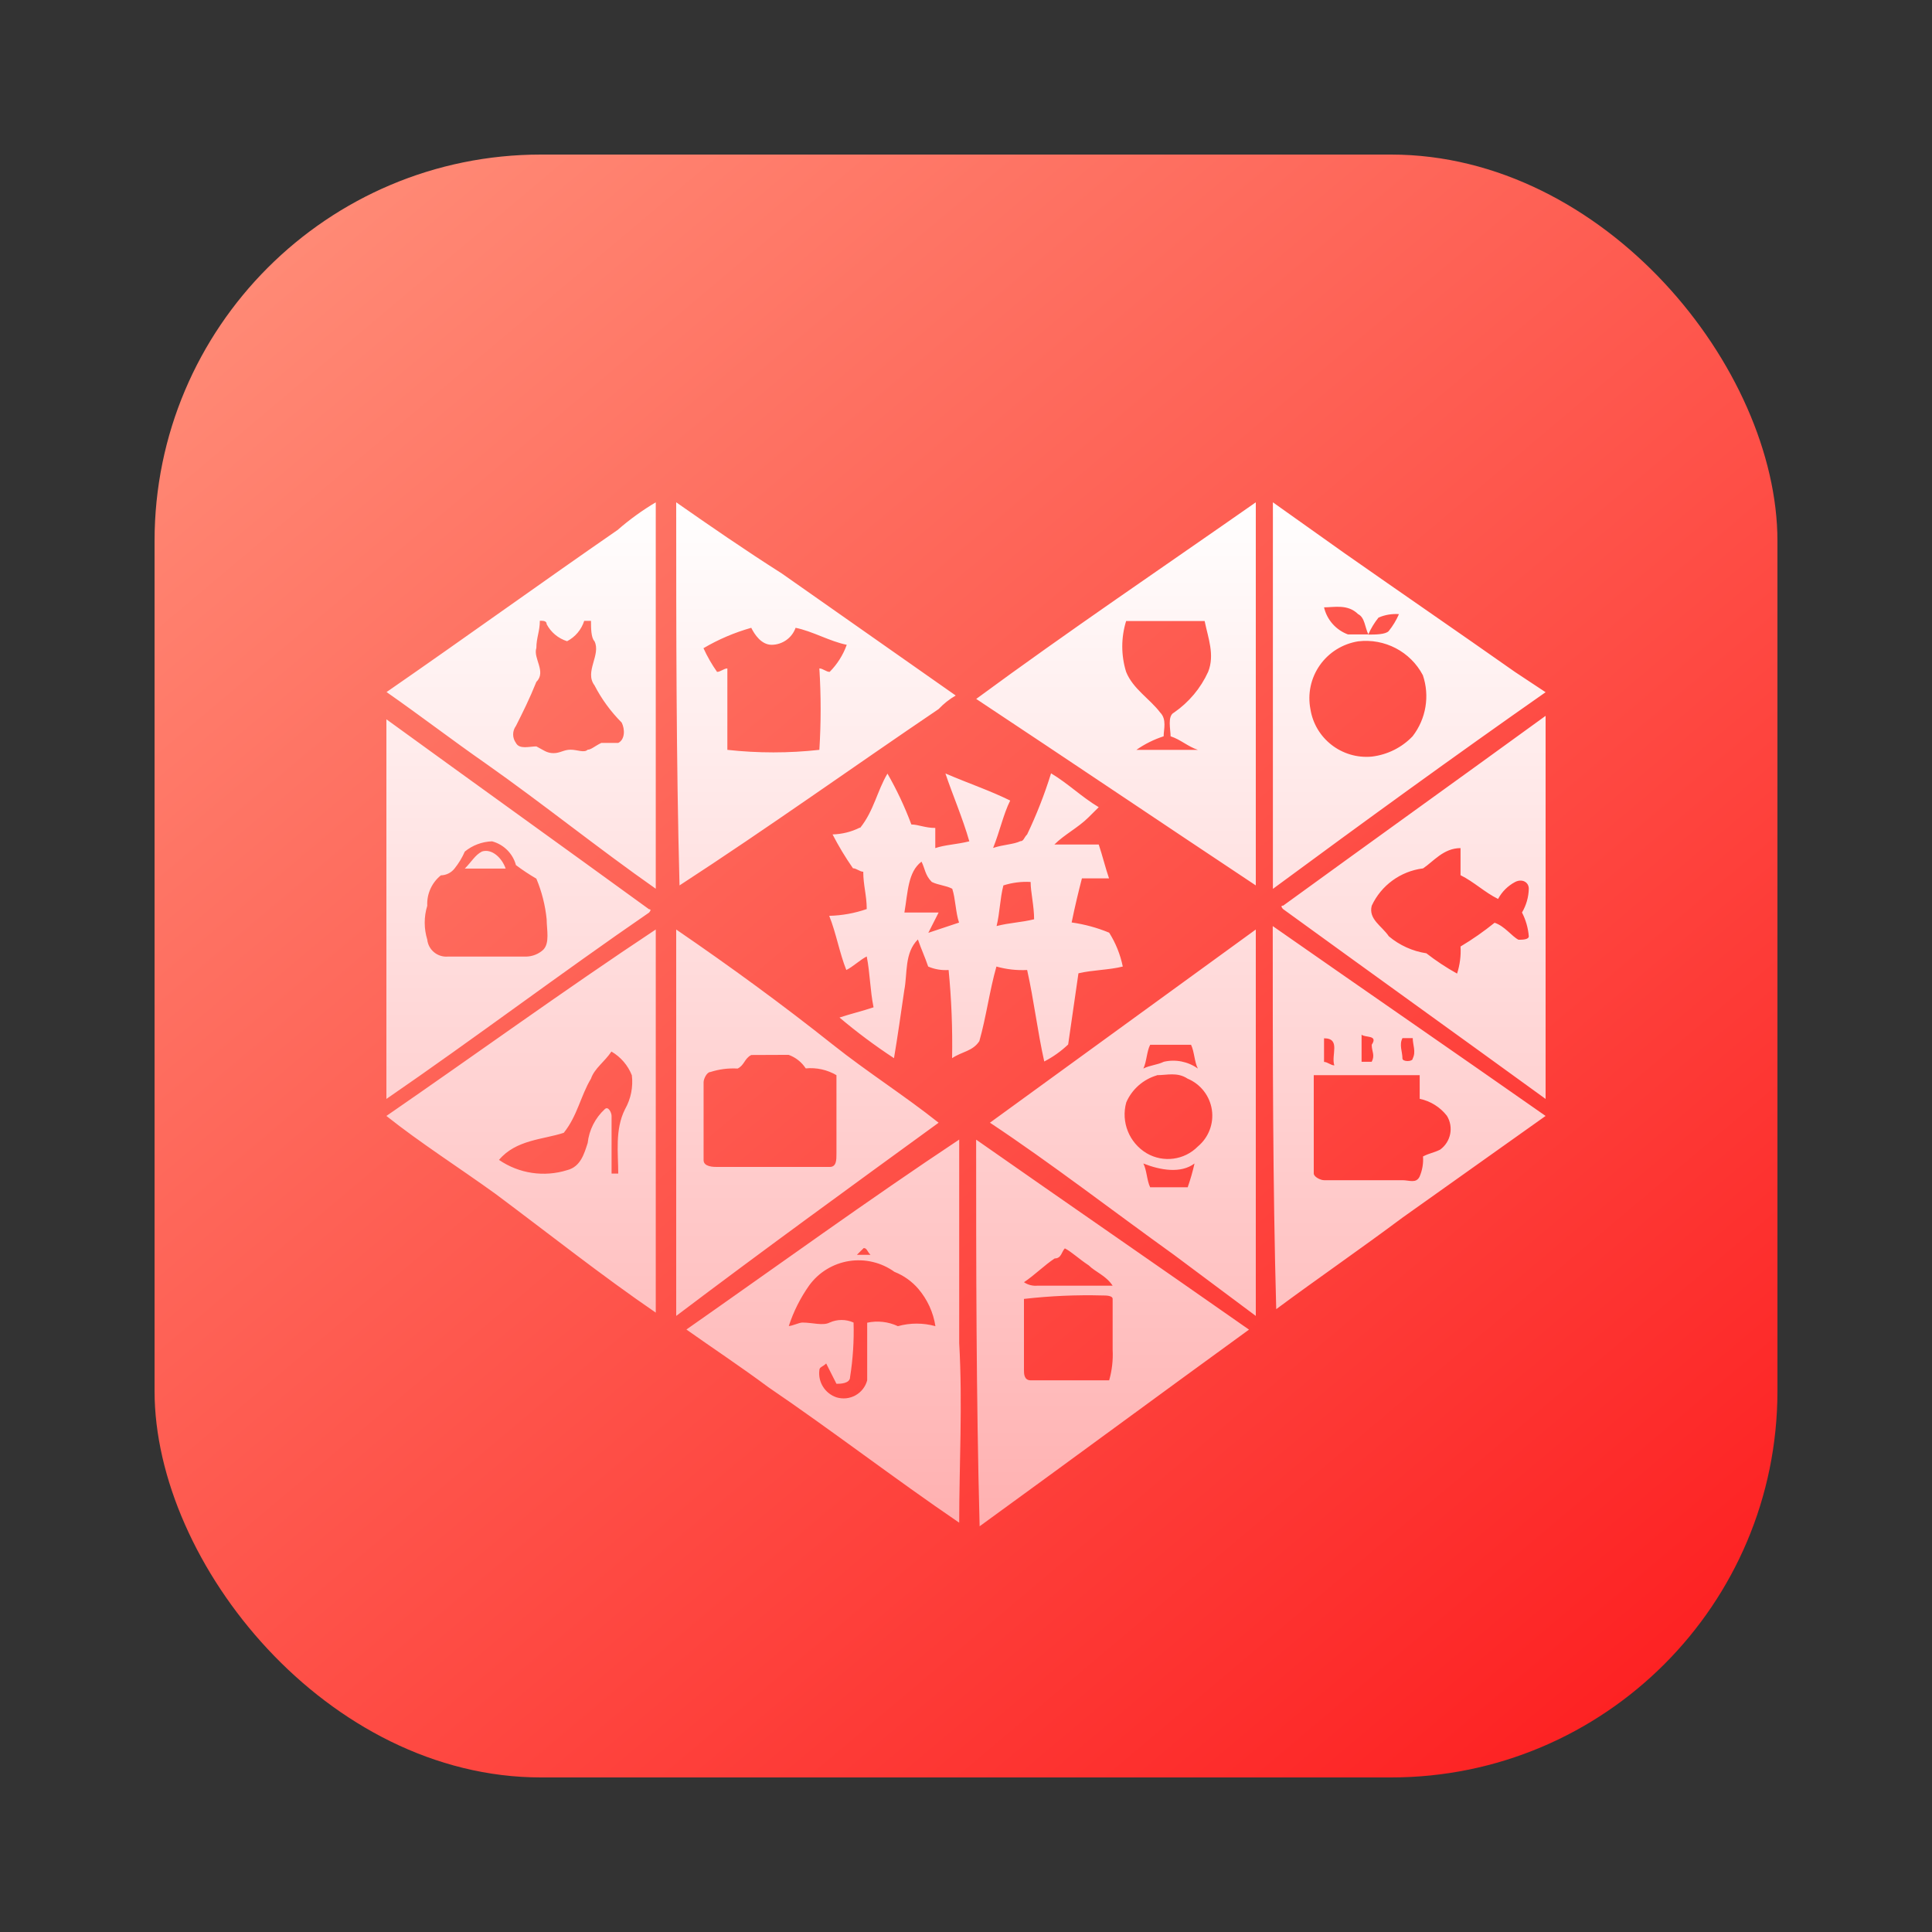 <?xml version="1.0" encoding="UTF-8"?>
<svg width="100px" height="100px" viewBox="0 0 100 100" version="1.1" xmlns="http://www.w3.org/2000/svg" xmlns:xlink="http://www.w3.org/1999/xlink">
    <rect x="0" y="0" width="100" height="100" fill="#333333" stroke="none"/>
    <!-- Generator: Sketch 63 (92445) - https://sketch.com -->
    <title>home_icon_pdd</title>
    <desc>Created with Sketch.</desc>
    <defs>
        <linearGradient x1="0%" y1="0%" x2="84.308%" y2="100%" id="linearGradient-1">
            <stop stop-color="#FF927C" offset="0%"></stop>
            <stop stop-color="#FD2223" offset="100%"></stop>
        </linearGradient>
        <linearGradient x1="50%" y1="0%" x2="50%" y2="100%" id="linearGradient-2">
            <stop stop-color="#FFFFFF" offset="0%"></stop>
            <stop stop-color="#FFB0B0" offset="100%"></stop>
        </linearGradient>
    </defs>
    <g id="home_icon_pdd" stroke="none" stroke-width="1" fill="none" fill-rule="evenodd">
        <g transform="translate(8, 8)" id="编组">
            <g>
                <rect id="矩形" fill="url(#linearGradient-1)" fill-rule="nonzero" x="0" y="0" width="84" height="84" rx="20"></rect>
                <path d="M24,19.402 C24.604,18.878 25.254,18.409 25.942,18 L25.942,38.001 C22.942,35.898 20.122,33.616 17.122,31.505 C15.36,30.275 13.77,29.052 12.008,27.821 C16.065,25.017 19.95,22.206 24.008,19.402 L24,19.402 Z M19.942,24.137 C19.942,24.667 19.762,25.017 19.762,25.539 C19.582,26.069 20.295,26.77 19.762,27.292 C19.41,28.172 19.058,28.873 18.705,29.574 C18.512,29.836 18.512,30.192 18.705,30.454 C18.885,30.804 19.41,30.633 19.762,30.633 C20.115,30.812 20.295,30.983 20.648,30.983 C21,30.983 21.18,30.804 21.532,30.804 C21.885,30.804 22.238,30.983 22.418,30.804 C22.598,30.804 22.77,30.625 23.122,30.454 L24,30.454 C24.352,30.275 24.352,29.753 24.18,29.402 C23.613,28.834 23.137,28.183 22.77,27.471 C22.238,26.77 23.122,25.89 22.77,25.189 C22.59,25.01 22.59,24.488 22.59,24.137 L22.238,24.137 C22.094,24.59 21.776,24.969 21.352,25.189 C20.897,25.046 20.517,24.73 20.295,24.309 C20.295,24.13 20.115,24.13 19.942,24.13 L19.942,24.137 Z M27,18 C28.762,19.23 30.532,20.453 32.468,21.684 L41.468,28 C41.139,28.19 40.841,28.426 40.583,28.701 C36.172,31.684 31.762,34.846 27.172,37.829 C27,31.334 27,24.667 27,18 Z M28.41,25.547 C28.606,25.978 28.842,26.39 29.115,26.777 C29.295,26.777 29.468,26.598 29.648,26.598 L29.648,30.812 C31.23,30.987 32.827,30.987 34.41,30.812 C34.498,29.409 34.498,28.002 34.41,26.598 C34.59,26.598 34.763,26.777 34.943,26.777 C35.337,26.38 35.639,25.901 35.828,25.375 C34.943,25.196 34.065,24.674 33.18,24.495 C32.994,25.018 32.5,25.37 31.942,25.375 C31.41,25.375 31.058,24.846 30.885,24.495 C30.02,24.739 29.191,25.092 28.418,25.547 L28.41,25.547 Z M42.525,28.179 C47.295,24.667 52.237,21.333 57,18 L57,37.829 C52.237,34.667 47.295,31.334 42.532,28.179 L42.525,28.179 Z M50.288,24.145 C50.022,25.003 50.022,25.92 50.288,26.777 C50.64,27.657 51.525,28.179 52.05,28.88 C52.403,29.231 52.23,29.76 52.23,30.111 C51.727,30.273 51.252,30.51 50.82,30.812 L54,30.812 C53.468,30.633 53.115,30.282 52.59,30.111 C52.59,29.76 52.41,29.059 52.77,28.88 C53.537,28.35 54.146,27.623 54.532,26.777 C54.885,25.897 54.532,25.025 54.352,24.145 L50.288,24.145 Z M57.885,18 L61.59,20.632 C64.59,22.735 67.41,24.667 70.41,26.777 L72,27.829 C67.237,31.162 62.648,34.496 57.885,38.008 L57.885,18 Z M60.532,23.436 C60.682,24.081 61.147,24.607 61.77,24.838 L62.828,24.838 C62.648,24.488 62.648,23.958 62.295,23.787 C61.763,23.257 61.057,23.436 60.532,23.436 L60.532,23.436 Z M63.352,23.966 C63.136,24.234 62.957,24.53 62.82,24.846 C63.172,24.846 63.705,24.846 63.877,24.667 C64.094,24.399 64.273,24.103 64.41,23.787 C64.048,23.761 63.685,23.822 63.352,23.966 L63.352,23.966 Z M62.295,25.196 C61.493,25.325 60.778,25.771 60.313,26.433 C59.848,27.095 59.673,27.916 59.828,28.709 C60.07,30.23 61.458,31.303 63,31.162 C63.807,31.067 64.555,30.696 65.115,30.111 C65.812,29.211 66.012,28.025 65.647,26.949 C65.005,25.728 63.67,25.03 62.295,25.196 L62.295,25.196 Z M58.41,38.881 C63,35.547 67.41,32.385 72,29.052 L72,48.881 C67.41,45.548 63,42.386 58.41,39.052 C58.41,39.052 58.23,38.873 58.41,38.873 L58.41,38.881 Z M65.647,36.949 C64.489,37.097 63.489,37.827 63,38.881 C62.82,39.582 63.532,39.932 63.885,40.462 C64.438,40.928 65.111,41.233 65.828,41.342 C66.329,41.732 66.861,42.084 67.418,42.393 C67.564,41.941 67.625,41.466 67.597,40.991 C68.214,40.623 68.802,40.212 69.36,39.761 C69.892,39.94 70.245,40.462 70.597,40.641 C70.778,40.641 71.13,40.641 71.13,40.462 C71.095,40.033 70.976,39.614 70.778,39.231 C70.999,38.858 71.12,38.434 71.13,38.001 C71.13,37.65 70.778,37.471 70.425,37.65 C70.048,37.849 69.739,38.155 69.54,38.53 C68.835,38.18 68.302,37.65 67.597,37.3 L67.597,35.898 C66.713,35.898 66.188,36.599 65.655,36.949 L65.647,36.949 Z M12,29.231 C16.59,32.564 21,35.726 25.59,39.06 C25.77,39.06 25.59,39.239 25.59,39.239 C21,42.393 16.59,45.727 12,48.881 L12,29.231 Z M16.058,36.077 C15.921,36.393 15.741,36.689 15.525,36.957 C15.355,37.173 15.096,37.302 14.82,37.307 C14.346,37.69 14.084,38.274 14.115,38.881 C13.939,39.452 13.939,40.062 14.115,40.633 C14.17,41.163 14.639,41.552 15.172,41.513 L19.23,41.513 C19.558,41.507 19.873,41.383 20.115,41.163 C20.468,40.812 20.295,40.111 20.295,39.582 C20.222,38.859 20.043,38.15 19.762,37.479 C19.396,37.266 19.043,37.032 18.705,36.778 C18.544,36.177 18.072,35.708 17.468,35.547 C16.952,35.565 16.456,35.751 16.058,36.077 L16.058,36.077 Z M36.525,34.846 C37.23,33.966 37.41,32.915 37.935,32.042 C38.419,32.885 38.833,33.765 39.172,34.675 C39.525,34.675 39.877,34.854 40.41,34.854 L40.41,35.898 C40.943,35.719 41.468,35.719 42.172,35.547 C41.82,34.317 41.288,33.094 40.935,32.035 C42.172,32.564 43.23,32.915 44.288,33.437 C43.935,34.138 43.755,35.018 43.403,35.89 C43.935,35.711 44.46,35.711 44.812,35.54 C44.992,35.54 44.992,35.361 45.165,35.189 C45.654,34.166 46.067,33.11 46.403,32.027 C47.288,32.557 47.992,33.258 48.87,33.78 L48.337,34.309 C47.805,34.839 47.1,35.189 46.575,35.711 L48.87,35.711 C49.05,36.241 49.222,36.942 49.403,37.464 L48,37.464 C47.82,38.165 47.648,38.866 47.468,39.746 C48.135,39.84 48.788,40.018 49.41,40.275 C49.749,40.812 49.988,41.406 50.115,42.028 C49.41,42.207 48.525,42.207 47.82,42.378 L47.288,46.062 C46.919,46.413 46.503,46.709 46.05,46.942 C45.697,45.361 45.517,43.78 45.165,42.207 C44.629,42.234 44.092,42.174 43.575,42.028 C43.222,43.258 43.042,44.66 42.69,45.891 C42.337,46.42 41.805,46.42 41.28,46.771 C41.308,45.247 41.248,43.723 41.1,42.207 C40.738,42.233 40.375,42.171 40.042,42.028 C39.862,41.498 39.69,41.148 39.51,40.626 C38.805,41.327 38.977,42.378 38.805,43.258 C38.625,44.489 38.453,45.712 38.273,46.771 C37.291,46.127 36.349,45.424 35.453,44.668 C35.985,44.489 36.69,44.317 37.215,44.138 C37.035,43.258 37.035,42.386 36.862,41.506 C36.51,41.685 36.157,42.035 35.805,42.207 C35.453,41.327 35.273,40.275 34.92,39.403 C35.582,39.388 36.237,39.269 36.862,39.052 C36.862,38.351 36.682,37.822 36.682,37.121 C36.502,37.121 36.33,36.942 36.15,36.942 C35.759,36.382 35.406,35.796 35.093,35.189 C35.583,35.177 36.064,35.058 36.502,34.839 L36.525,34.846 Z M38.82,39.231 L40.583,39.231 L40.05,40.283 L41.64,39.753 C41.46,39.224 41.46,38.523 41.288,38.001 C40.935,37.822 40.583,37.822 40.23,37.65 C39.877,37.3 39.877,36.949 39.697,36.599 C38.992,37.128 38.992,38.18 38.812,39.231 L38.82,39.231 Z M43.935,37.829 C43.755,38.53 43.755,39.231 43.583,39.932 C44.288,39.753 44.82,39.753 45.525,39.582 C45.525,38.881 45.345,38.18 45.345,37.65 C44.868,37.623 44.39,37.684 43.935,37.829 Z M16.935,36.077 C17.468,35.898 17.992,36.427 18.172,36.957 L16.058,36.957 C16.41,36.606 16.59,36.256 16.942,36.077 L16.935,36.077 Z M43.237,50.112 L57,40.111 L57,60.112 L52.763,56.95 C49.583,54.668 46.41,52.215 43.23,50.104 L43.237,50.112 Z M51.532,46.077 C51.352,46.428 51.352,46.957 51.18,47.308 C51.532,47.129 51.885,47.129 52.237,46.957 C52.848,46.816 53.491,46.944 54,47.308 C53.82,46.957 53.82,46.428 53.648,46.077 L51.532,46.077 Z M51.885,47.658 C51.172,47.868 50.589,48.381 50.295,49.06 C50.013,50.074 50.445,51.151 51.352,51.693 C52.211,52.195 53.303,52.05 54,51.342 C54.559,50.876 54.834,50.155 54.725,49.437 C54.616,48.72 54.14,48.111 53.468,47.83 C52.935,47.479 52.41,47.651 51.877,47.651 L51.885,47.658 Z M51.18,52.222 C51.36,52.573 51.36,53.102 51.532,53.453 L53.475,53.453 C53.616,53.05 53.734,52.639 53.828,52.222 C53.123,52.752 52.065,52.573 51.18,52.222 L51.18,52.222 Z M57.885,39.94 C62.648,43.266 67.237,46.428 72,49.761 L64.59,55.026 C62.475,56.607 60.18,58.188 58.057,59.762 C57.877,53.266 57.877,46.599 57.877,39.932 L57.885,39.94 Z M62.475,45.555 L62.475,46.957 L63,46.957 C63.18,46.607 63,46.428 63,46.077 C63.352,45.548 62.648,45.727 62.468,45.548 L62.475,45.555 Z M60.532,45.734 L60.532,46.965 C60.712,46.965 60.885,47.144 61.065,47.144 C60.885,46.614 61.417,45.742 60.532,45.742 L60.532,45.734 Z M64.59,45.734 C64.41,46.085 64.59,46.435 64.59,46.786 C64.59,46.965 65.123,46.965 65.123,46.786 C65.302,46.435 65.123,46.085 65.123,45.734 L64.59,45.734 Z M60,47.651 L60,52.737 C60,52.916 60.352,53.087 60.532,53.087 L64.59,53.087 C64.942,53.087 65.295,53.266 65.475,52.908 C65.619,52.577 65.681,52.217 65.655,51.857 C66.007,51.678 66.188,51.678 66.54,51.506 C67.098,51.102 67.251,50.34 66.892,49.754 C66.542,49.304 66.042,48.992 65.483,48.874 L65.483,47.651 L60,47.651 Z M12,49.761 C16.59,46.599 21.18,43.266 25.942,40.111 L25.942,59.941 C23.122,58.009 20.475,55.906 17.648,53.796 C15.705,52.394 13.762,51.163 12,49.761 Z M23.648,46.428 C23.295,46.957 22.762,47.308 22.59,47.83 C22.058,48.71 21.885,49.761 21.18,50.634 C20.122,50.984 18.712,50.984 17.828,52.036 C18.86,52.745 20.163,52.94 21.36,52.565 C22.065,52.386 22.245,51.685 22.418,51.163 C22.491,50.492 22.805,49.87 23.302,49.411 C23.483,49.232 23.655,49.59 23.655,49.761 L23.655,52.744 L24,52.744 C24,51.693 23.82,50.462 24.352,49.411 C24.654,48.878 24.777,48.265 24.705,47.658 C24.502,47.142 24.129,46.708 23.648,46.428 L23.648,46.428 Z M27,40.111 C29.82,42.043 32.468,43.974 35.115,46.077 C36.877,47.479 38.82,48.71 40.583,50.112 C36,53.445 31.41,56.779 27,60.112 L27,40.111 Z M30.885,46.607 C30.532,46.786 30.532,47.136 30.18,47.308 C29.703,47.28 29.225,47.341 28.77,47.487 C28.59,47.487 28.418,47.837 28.418,48.016 L28.418,52.051 C28.418,52.401 28.95,52.401 29.122,52.401 L34.943,52.401 C35.295,52.401 35.295,52.051 35.295,51.7 L35.295,47.651 C34.816,47.369 34.259,47.247 33.705,47.3 C33.495,46.976 33.184,46.73 32.82,46.599 L30.885,46.607 Z M27.532,60.813 C32.295,57.48 36.885,54.146 41.648,50.984 L41.648,61.514 C41.828,64.676 41.648,67.831 41.648,70.814 C38.295,68.532 35.115,66.078 31.762,63.796 C30.352,62.745 28.762,61.693 27.525,60.813 L27.532,60.813 Z M36.352,56.95 L37.057,56.95 C36.877,56.771 36.877,56.6 36.705,56.6 L36.352,56.95 Z M33.885,58.531 C33.429,59.176 33.072,59.885 32.828,60.634 C33.008,60.634 33.36,60.455 33.532,60.455 C34.065,60.455 34.59,60.634 34.943,60.455 C35.336,60.278 35.787,60.278 36.18,60.455 C36.209,61.398 36.148,62.342 36,63.274 C36,63.625 35.468,63.625 35.295,63.625 L34.763,62.573 C34.583,62.752 34.41,62.752 34.41,62.924 C34.334,63.54 34.703,64.125 35.295,64.326 C35.623,64.426 35.979,64.389 36.279,64.223 C36.579,64.057 36.798,63.776 36.885,63.446 L36.885,60.463 C37.42,60.347 37.979,60.41 38.475,60.642 C39.11,60.466 39.782,60.466 40.417,60.642 C40.308,59.929 40.001,59.26 39.532,58.71 C39.198,58.321 38.773,58.019 38.295,57.83 C37.617,57.342 36.771,57.141 35.944,57.272 C35.117,57.404 34.376,57.857 33.885,58.531 L33.885,58.531 Z M42.532,50.992 C47.295,54.325 51.885,57.487 56.648,60.821 C52.057,64.154 47.295,67.667 42.705,71 C42.525,64.154 42.525,57.487 42.525,50.999 L42.532,50.992 Z M47.123,56.607 C46.943,56.786 46.943,57.137 46.59,57.137 C46.057,57.487 45.532,58.017 45,58.367 C45.207,58.507 45.456,58.571 45.705,58.546 L49.59,58.546 C49.237,58.017 48.705,57.845 48.352,57.495 C47.82,57.144 47.468,56.794 47.115,56.615 L47.123,56.607 Z M45,59.232 L45,62.916 C45,63.095 45,63.446 45.352,63.446 L49.41,63.446 C49.557,62.932 49.618,62.398 49.59,61.865 L49.59,59.232 C49.59,59.053 49.237,59.053 49.057,59.053 C47.702,59.017 46.347,59.077 45,59.232 L45,59.232 Z" id="形状" fill="url(#linearGradient-2)"></path>
            </g>
        </g>
    </g>
</svg>